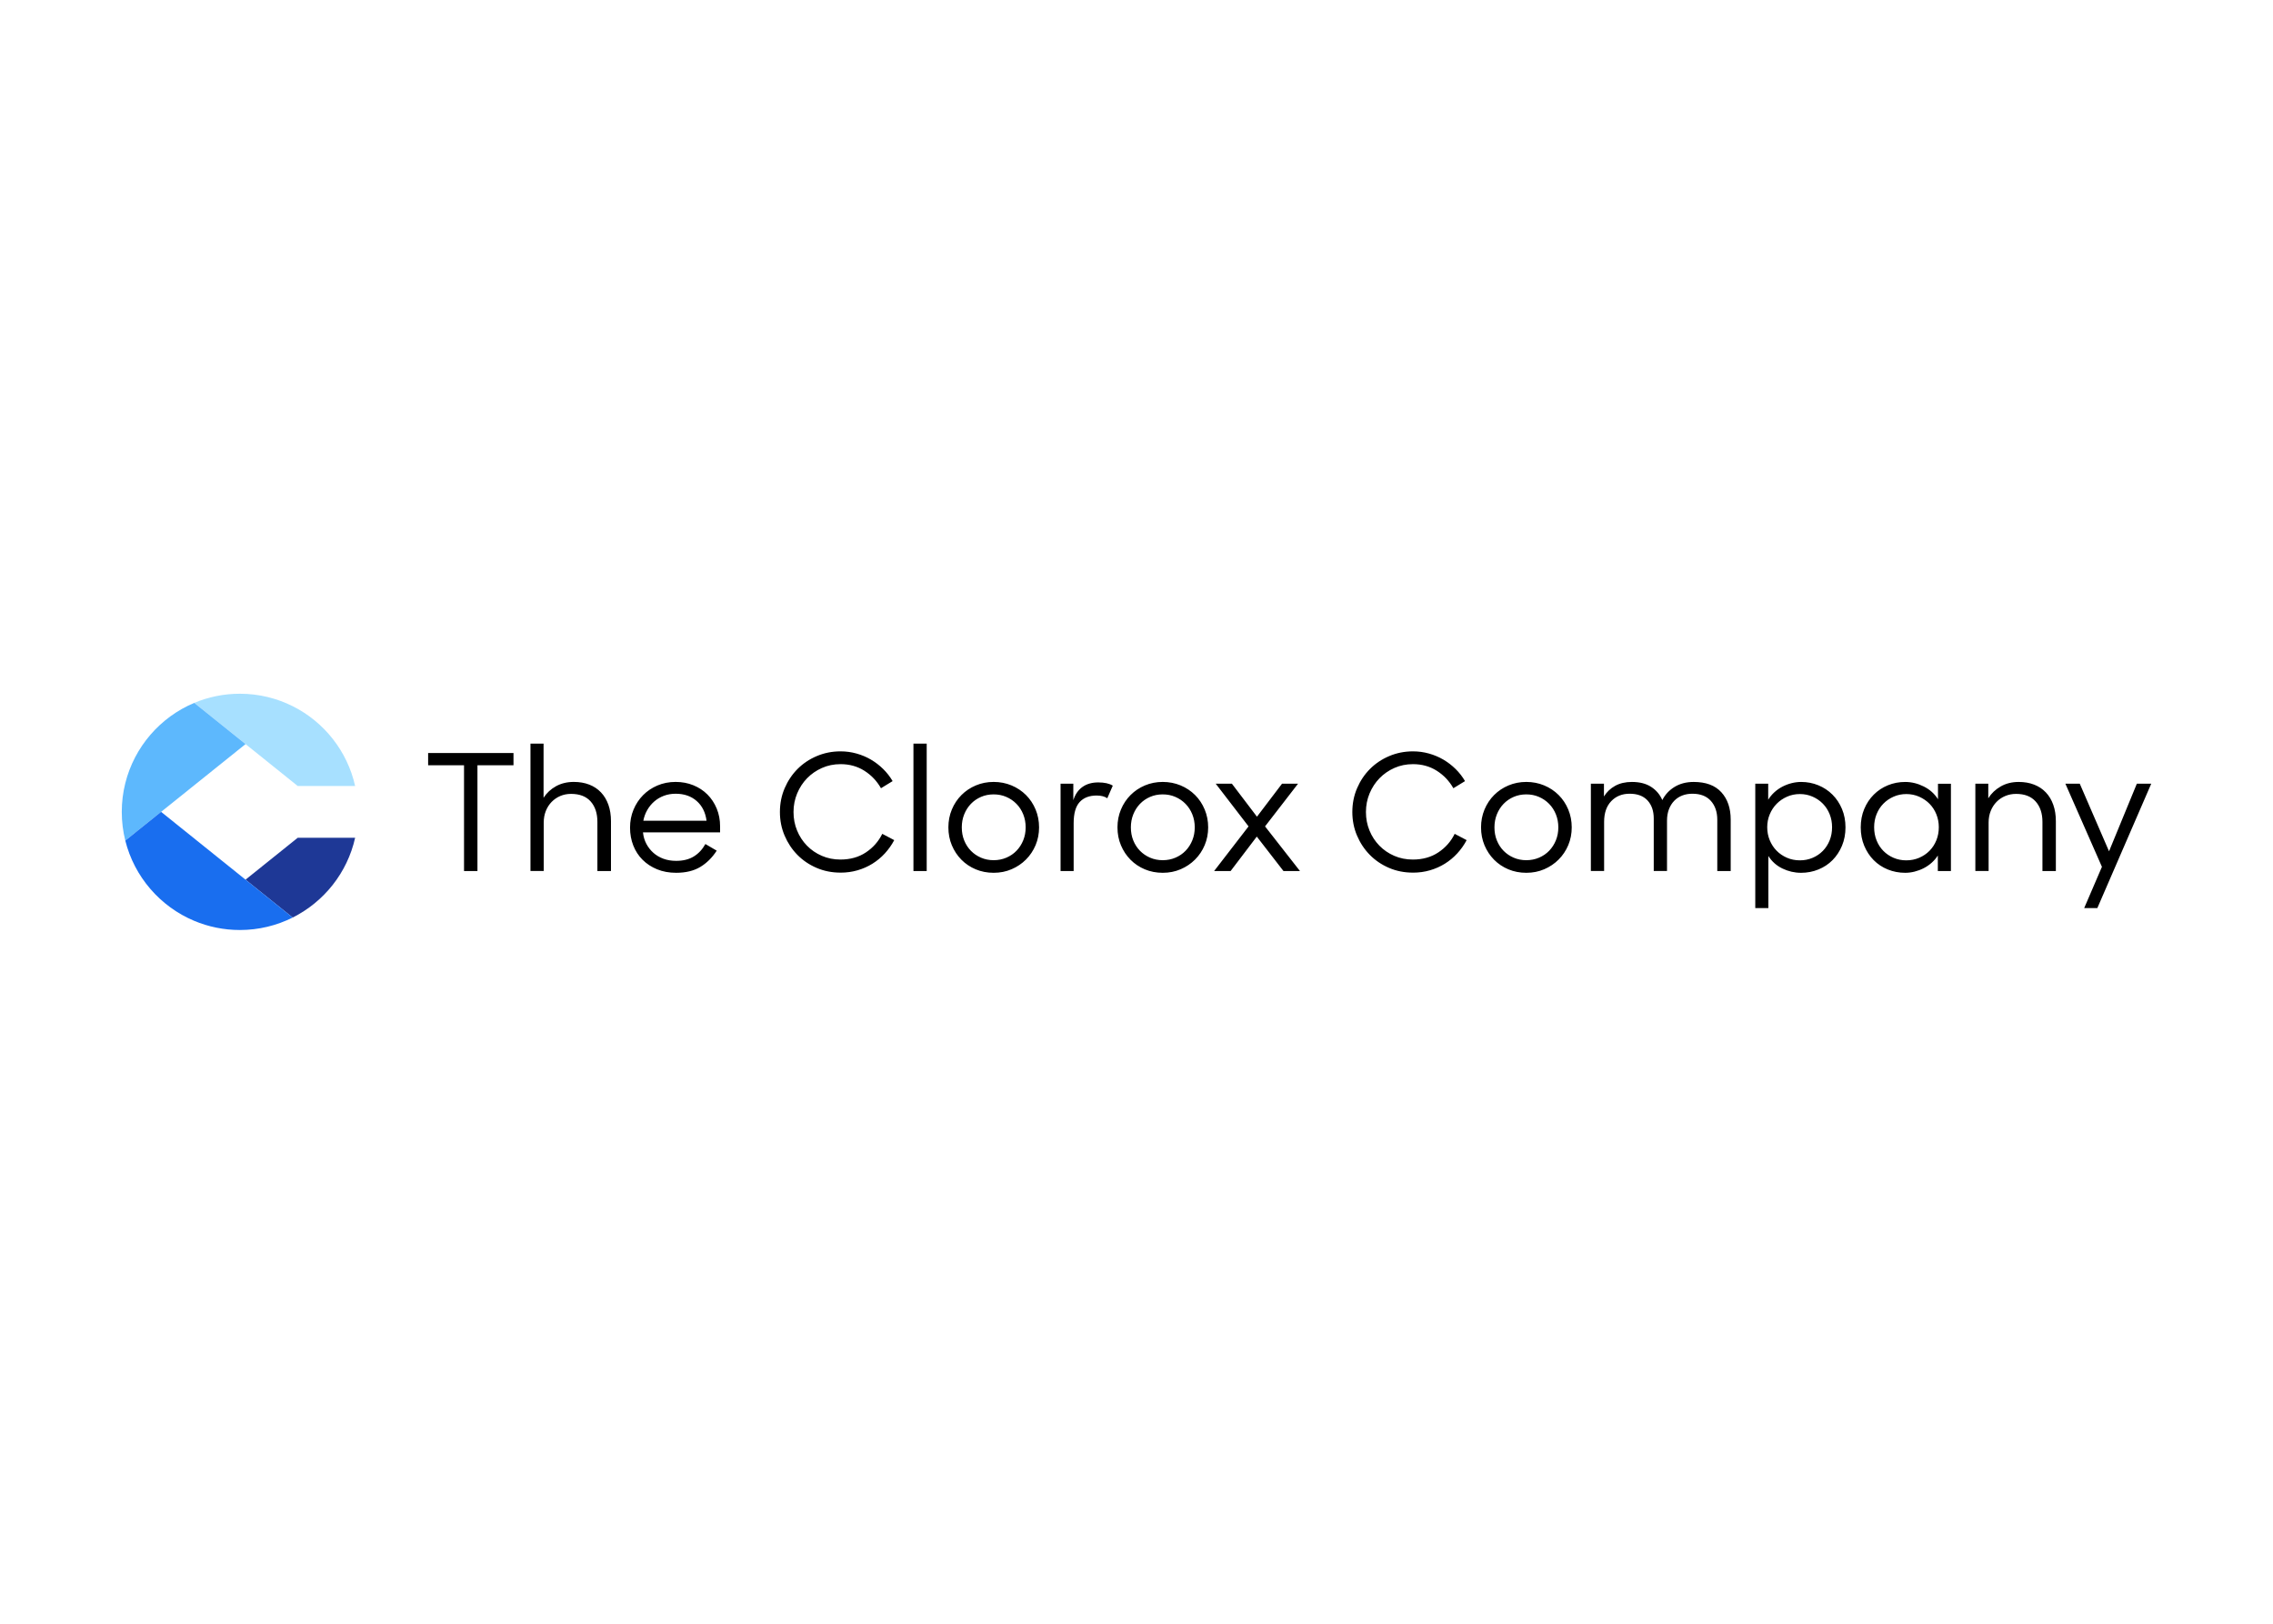 <svg clip-rule="evenodd" fill-rule="evenodd" stroke-linejoin="round" stroke-miterlimit="2" viewBox="0 0 560 400" xmlns="http://www.w3.org/2000/svg"><g fill-rule="nonzero"><path d="m72.118 173.969c-3.917-1.96-8.335-3.072-13.015-3.072-3.986 0-7.785.804-11.246 2.255l12.636 10.15 12.85 10.32h14.147c-1.924-8.622-7.672-15.793-15.372-19.653z" fill="#a7e0ff"/><path d="m47.858 173.153c-8.367 3.508-14.746 10.816-16.985 19.765-.57 2.268-.873 4.641-.873 7.082 0 2.442.303 4.81.869 7.078l8.82-7.078 20.808-16.698z" fill="#5db8fd"/><path d="m87.494 206.382h-14.147l-12.858 10.32 11.621 9.329c7.704-3.856 13.456-11.027 15.384-19.649z" fill="#1e3896"/><path d="m60.494 216.702-20.805-16.706-8.82 7.082c2.236 8.949 8.614 16.261 16.981 19.769 3.464 1.452 7.264 2.256 11.253 2.256 4.677 0 9.095-1.112 13.007-3.072z" fill="#196eef"/><path d="m114.322 188.524h-8.844l-.001-3.027h21.032v3.027h-8.881v26.048h-3.306zm16.37-5.339h3.226v13.343c.768-1.197 1.79-2.142 3.068-2.85 1.273-.703 2.736-1.055 4.381-1.055 1.407 0 2.676.218 3.804.659 1.128.436 2.089 1.075 2.886 1.912.796.837 1.406 1.851 1.831 3.048.424 1.196.638 2.55.638 4.062v12.268h-3.346v-12.11c0-2.098-.55-3.772-1.654-5.021-1.103-1.249-2.716-1.871-4.838-1.871-.954 0-1.839.174-2.648.517-.808.344-1.519.829-2.13 1.455-.61.623-1.087 1.367-1.435 2.232-.343.865-.517 1.81-.517 2.845v11.949h-3.266zm35.885 31.823c-1.725 0-3.286-.287-4.68-.857-1.395-.57-2.587-1.354-3.586-2.348-.998-.995-1.758-2.171-2.291-3.525-.53-1.354-.797-2.813-.797-4.381 0-1.593.283-3.073.857-4.443.57-1.366 1.354-2.554 2.349-3.565.994-1.01 2.178-1.807 3.545-2.389 1.366-.582 2.861-.877 4.482-.877 1.569 0 3.02.271 4.362.817 1.342.545 2.494 1.301 3.464 2.271s1.734 2.126 2.292 3.464c.557 1.342.836 2.809.836 4.402v1.475h-18.998c.106 1.035.384 1.977.837 2.83.453.849 1.027 1.589 1.734 2.211.704.623 1.528 1.108 2.47 1.455.942.344 1.985.518 3.129.518 1.726 0 3.173-.36 4.341-1.076 1.168-.715 2.122-1.738 2.866-3.068l2.789 1.633c-1.116 1.726-2.47 3.068-4.063 4.022-1.596.954-3.573 1.431-5.938 1.431zm-.117-19.475c-1.034 0-1.996.166-2.886.498-.889.331-1.681.796-2.368 1.394-.692.598-1.27 1.302-1.734 2.11-.465.808-.793 1.694-.975 2.648h15.574c-.266-2.046-1.075-3.666-2.429-4.859-1.358-1.192-3.084-1.791-5.182-1.791zm40.623 19.435c-2.126 0-4.094-.392-5.913-1.177-1.819-.784-3.392-1.851-4.722-3.205-1.329-1.354-2.376-2.934-3.144-4.741-.772-1.807-1.156-3.743-1.156-5.817 0-2.098.392-4.054 1.176-5.873s1.847-3.399 3.185-4.741c1.342-1.342 2.922-2.397 4.741-3.165s3.764-1.156 5.837-1.156c1.354 0 2.668.178 3.945.537 1.273.36 2.458.857 3.545 1.496s2.09 1.407 3.007 2.308c.918.901 1.694 1.9 2.329 2.987l-2.866 1.754c-1.011-1.778-2.369-3.213-4.083-4.3-1.714-1.088-3.67-1.633-5.873-1.633-1.645 0-3.173.311-4.58.937-1.406.623-2.627 1.468-3.666 2.531-1.034 1.063-1.851 2.308-2.449 3.743s-.897 2.962-.897 4.579c0 1.621.291 3.141.877 4.56.582 1.422 1.394 2.664 2.429 3.722 1.035 1.064 2.255 1.9 3.666 2.51 1.407.611 2.935.918 4.58.918 2.417 0 4.507-.582 6.273-1.754 1.766-1.168 3.112-2.696 4.042-4.58l2.947 1.552c-.639 1.197-1.407 2.284-2.308 3.266-.902.983-1.92 1.827-3.048 2.531-1.128.703-2.356 1.249-3.682 1.633-1.338.388-2.729.578-4.192.578zm17.963-31.783h3.266v31.387h-3.266zm19.758 31.823c-1.594 0-3.069-.287-4.423-.857s-2.53-1.362-3.524-2.368c-.994-1.011-1.778-2.191-2.348-3.545s-.857-2.83-.857-4.422c0-1.569.283-3.032.857-4.402.57-1.366 1.362-2.555 2.368-3.565 1.011-1.011 2.192-1.799 3.546-2.369s2.812-.857 4.381-.857 3.031.287 4.402.857c1.365.57 2.554 1.362 3.565 2.369 1.01 1.01 1.798 2.199 2.369 3.565.568 1.366.856 2.833.856 4.402 0 1.568-.288 3.027-.856 4.381-.571 1.354-1.363 2.535-2.369 3.545-1.011 1.011-2.192 1.807-3.546 2.389-1.358.586-2.829.877-4.421.877zm0-3.104c1.115 0 2.159-.206 3.127-.619.971-.412 1.809-.982 2.511-1.713.704-.732 1.254-1.585 1.654-2.571.4-.982.598-2.045.598-3.185s-.198-2.211-.598-3.206c-.4-.994-.954-1.859-1.673-2.587-.717-.731-1.552-1.301-2.51-1.714-.955-.412-1.994-.618-3.109-.618-1.116 0-2.15.206-3.108.618-.954.413-1.788.983-2.49 1.714-.704.732-1.254 1.593-1.654 2.587-.4.995-.598 2.066-.598 3.206 0 1.168.198 2.243.598 3.225s.95 1.831 1.654 2.551c.702.715 1.532 1.281 2.49 1.693.958.413 1.992.619 3.108.619zm16.488-18.84h3.143v4.062c.455-1.435 1.203-2.522 2.253-3.266 1.045-.744 2.343-1.116 3.885-1.116 1.54 0 2.735.267 3.583.797l-1.354 3.108c-.289-.21-.658-.38-1.094-.497-.437-.117-.95-.178-1.533-.178-1.806 0-3.2.538-4.183 1.613-.982 1.075-1.475 2.809-1.475 5.198v11.791h-3.225zm25.173 21.944c-1.592 0-3.067-.287-4.421-.857s-2.531-1.362-3.525-2.368c-.994-1.011-1.779-2.191-2.348-3.545-.571-1.354-.858-2.83-.858-4.422 0-1.569.283-3.032.858-4.402.569-1.366 1.362-2.555 2.369-3.565 1.01-1.011 2.189-1.799 3.543-2.369 1.355-.57 2.815-.857 4.382-.857 1.568 0 3.031.287 4.402.857 1.366.57 2.554 1.362 3.564 2.369 1.013 1.01 1.8 2.199 2.369 3.565.571 1.366.858 2.833.858 4.402 0 1.568-.287 3.027-.858 4.381-.569 1.354-1.36 2.535-2.369 3.545-1.01 1.011-2.189 1.807-3.543 2.389-1.359.586-2.83.877-4.423.877zm0-3.104c1.116 0 2.158-.206 3.125-.619.97-.412 1.806-.982 2.51-1.713.704-.732 1.252-1.585 1.654-2.571.4-.982.598-2.045.598-3.185s-.198-2.211-.598-3.206c-.402-.994-.958-1.859-1.675-2.587-.714-.731-1.552-1.301-2.51-1.714-.956-.412-1.992-.618-3.109-.618-1.114 0-2.15.206-3.108.618-.952.413-1.785.983-2.489 1.714-.703.732-1.253 1.593-1.653 2.587-.4.995-.597 2.066-.597 3.206 0 1.168.197 2.243.597 3.225s.95 1.831 1.653 2.551c.704.715 1.533 1.281 2.489 1.693.958.413 1.998.619 3.113.619zm21.143-8.327-8.083-10.513h3.981l6.173 8.124 6.173-8.124h3.944l-8.125 10.513 8.602 10.995h-4.063l-6.572-8.485-6.45 8.485h-4.063zm40.502 11.391c-2.125 0-4.093-.392-5.912-1.177-1.819-.784-3.392-1.851-4.721-3.205-1.331-1.354-2.377-2.934-3.146-4.741-.771-1.807-1.156-3.743-1.156-5.817 0-2.098.392-4.054 1.177-5.873.783-1.819 1.846-3.399 3.186-4.741 1.341-1.342 2.92-2.397 4.741-3.165 1.819-.768 3.763-1.156 5.836-1.156 1.354 0 2.668.178 3.945.537 1.273.36 2.457.857 3.544 1.496 1.088.639 2.09 1.407 3.009 2.308.916.901 1.693 1.9 2.327 2.987l-2.869 1.754c-1.011-1.778-2.369-3.213-4.083-4.3-1.713-1.088-3.669-1.633-5.873-1.633-1.644 0-3.173.311-4.58.937-1.406.623-2.627 1.468-3.662 2.531s-1.85 2.308-2.45 3.743c-.598 1.435-.896 2.962-.896 4.579 0 1.621.29 3.141.877 4.56.581 1.422 1.394 2.664 2.429 3.722 1.034 1.064 2.255 1.9 3.665 2.51 1.408.611 2.935.918 4.581.918 2.417 0 4.506-.582 6.273-1.754 1.767-1.168 3.113-2.696 4.042-4.58l2.946 1.552c-.638 1.197-1.407 2.284-2.311 3.266-.902.983-1.921 1.827-3.048 2.531-1.129.703-2.356 1.249-3.683 1.633-1.329.388-2.723.578-4.188.578zm27.928.04c-1.592 0-3.069-.287-4.423-.857-1.353-.57-2.53-1.362-3.523-2.368-.996-1.011-1.779-2.191-2.35-3.545-.569-1.354-.857-2.83-.857-4.422 0-1.569.288-3.032.857-4.402.571-1.366 1.362-2.555 2.368-3.565 1.011-1.011 2.192-1.799 3.546-2.369s2.813-.857 4.382-.857c1.568 0 3.031.287 4.402.857 1.366.57 2.554 1.362 3.564 2.369 1.011 1.01 1.8 2.199 2.369 3.565.571 1.366.856 2.833.856 4.402 0 1.568-.285 3.027-.856 4.381-.569 1.354-1.363 2.535-2.369 3.545-1.01 1.011-2.189 1.807-3.544 2.389-1.354.586-2.831.877-4.422.877zm0-3.104c1.116 0 2.158-.206 3.129-.619.968-.412 1.806-.982 2.51-1.713.702-.732 1.252-1.585 1.652-2.571.4-.982.598-2.045.598-3.185s-.198-2.211-.598-3.206c-.4-.994-.958-1.859-1.673-2.587-.716-.731-1.552-1.301-2.51-1.714-.958-.412-1.992-.618-3.108-.618-1.115 0-2.15.206-3.109.618-.954.413-1.787.983-2.489 1.714-.705.732-1.255 1.593-1.655 2.587-.4.995-.597 2.066-.597 3.206 0 1.168.197 2.243.597 3.225s.95 1.831 1.655 2.551c.702.715 1.531 1.281 2.489 1.693.959.413 1.994.619 3.109.619zm15.902-18.84h3.225v3.144c.691-1.115 1.612-1.992 2.768-2.627 1.157-.639 2.532-.954 4.123-.954 1.913 0 3.492.404 4.742 1.217 1.248.808 2.162 1.892 2.748 3.246.692-1.354 1.698-2.438 3.027-3.246 1.327-.809 2.896-1.217 4.702-1.217 3 0 5.271.845 6.81 2.531 1.54 1.685 2.309 3.936 2.309 6.75v12.664h-3.306v-12.628c0-1.912-.525-3.46-1.573-4.64-1.05-1.18-2.571-1.775-4.559-1.775-.902 0-1.735.146-2.491.437-.755.291-1.415.723-1.971 1.293-.559.57-.996 1.27-1.315 2.09-.319.825-.477 1.767-.477 2.83v12.384h-3.267v-12.938c0-1.859-.512-3.339-1.531-4.442-1.023-1.104-2.489-1.654-4.402-1.654-1.858 0-3.371.611-4.539 1.832-1.167 1.22-1.755 2.922-1.755 5.096v12.106h-3.264v-21.499zm51.779 21.944c-1.594 0-3.121-.352-4.581-1.055-1.459-.703-2.615-1.734-3.463-3.088v12.842h-3.227v-30.643h3.185v3.945c.425-.691.938-1.31 1.534-1.851.598-.546 1.252-1.003 1.971-1.375.716-.372 1.468-.659 2.252-.857.783-.198 1.573-.299 2.368-.299 1.488 0 2.894.271 4.225.817 1.325.545 2.49 1.313 3.484 2.308.993.994 1.779 2.178 2.348 3.545.57 1.366.858 2.874.858 4.519s-.288 3.152-.858 4.519c-.569 1.366-1.346 2.55-2.327 3.544-.984.995-2.148 1.767-3.486 2.309-1.346.549-2.773.82-4.283.82zm-.279-3.068c1.114 0 2.158-.206 3.127-.618.971-.413 1.812-.983 2.531-1.714.714-.732 1.273-1.593 1.673-2.587s.598-2.078.598-3.246c0-1.14-.198-2.211-.598-3.205s-.959-1.859-1.673-2.587c-.715-.732-1.56-1.31-2.531-1.734-.969-.425-2.013-.639-3.127-.639-1.144 0-2.205.218-3.186.659-.983.437-1.831 1.023-2.55 1.754-.716.732-1.281 1.593-1.694 2.587-.412.995-.618 2.054-.618 3.165 0 1.144.206 2.211.618 3.206.413.994.973 1.859 1.694 2.586.715.732 1.567 1.31 2.55 1.735.981.428 2.042.638 3.186.638zm25.941 3.068c-1.512 0-2.943-.271-4.281-.816-1.342-.546-2.502-1.314-3.483-2.308-.984-.995-1.759-2.179-2.329-3.545-.569-1.367-.857-2.874-.857-4.519 0-1.646.288-3.153.857-4.519.57-1.367 1.354-2.551 2.35-3.545.993-.995 2.158-1.767 3.483-2.308 1.325-.546 2.748-.817 4.26-.817 1.569 0 3.092.372 4.579 1.116 1.488.744 2.657 1.79 3.505 3.145v-3.824h3.185v21.508h-3.225v-3.824c-.425.663-.937 1.261-1.531 1.79-.6.53-1.25.975-1.954 1.334-.702.36-1.446.639-2.232.837-.779.198-1.556.295-2.327.295zm.279-3.068c1.14 0 2.203-.214 3.186-.638.981-.425 1.831-1.003 2.55-1.735.714-.731 1.273-1.592 1.673-2.586.4-.995.598-2.066.598-3.206 0-1.115-.198-2.17-.598-3.165-.4-.994-.959-1.859-1.673-2.587-.715-.731-1.569-1.313-2.55-1.754-.983-.436-2.046-.659-3.186-.659-1.116 0-2.158.214-3.125.639-.97.424-1.81 1.002-2.531 1.734-.714.731-1.273 1.593-1.673 2.587s-.598 2.065-.598 3.205c0 1.168.198 2.252.598 3.246s.954 1.859 1.673 2.587c.717.731 1.561 1.301 2.531 1.714.971.416 2.009.618 3.125.618zm17.009-18.876h3.185v3.585c.744-1.196 1.759-2.162 3.048-2.906 1.29-.744 2.769-1.116 4.442-1.116 1.406 0 2.677.219 3.804.659 1.127.437 2.09 1.075 2.885 1.912.796.837 1.407 1.851 1.832 3.048.425 1.196.639 2.55.639 4.062v12.268h-3.306v-12.114c0-2.098-.558-3.772-1.675-5.021-1.115-1.249-2.719-1.871-4.817-1.871-.958 0-1.848.174-2.668.517-.825.344-1.54.829-2.15 1.455-.611.623-1.088 1.367-1.436 2.232-.344.865-.517 1.81-.517 2.845v11.949h-3.266zm26.81 30.643 4.375-10.17-9.002-20.473h3.544l7.208 16.649 6.85-16.649h3.546l-13.281 30.643z"/></g></svg>